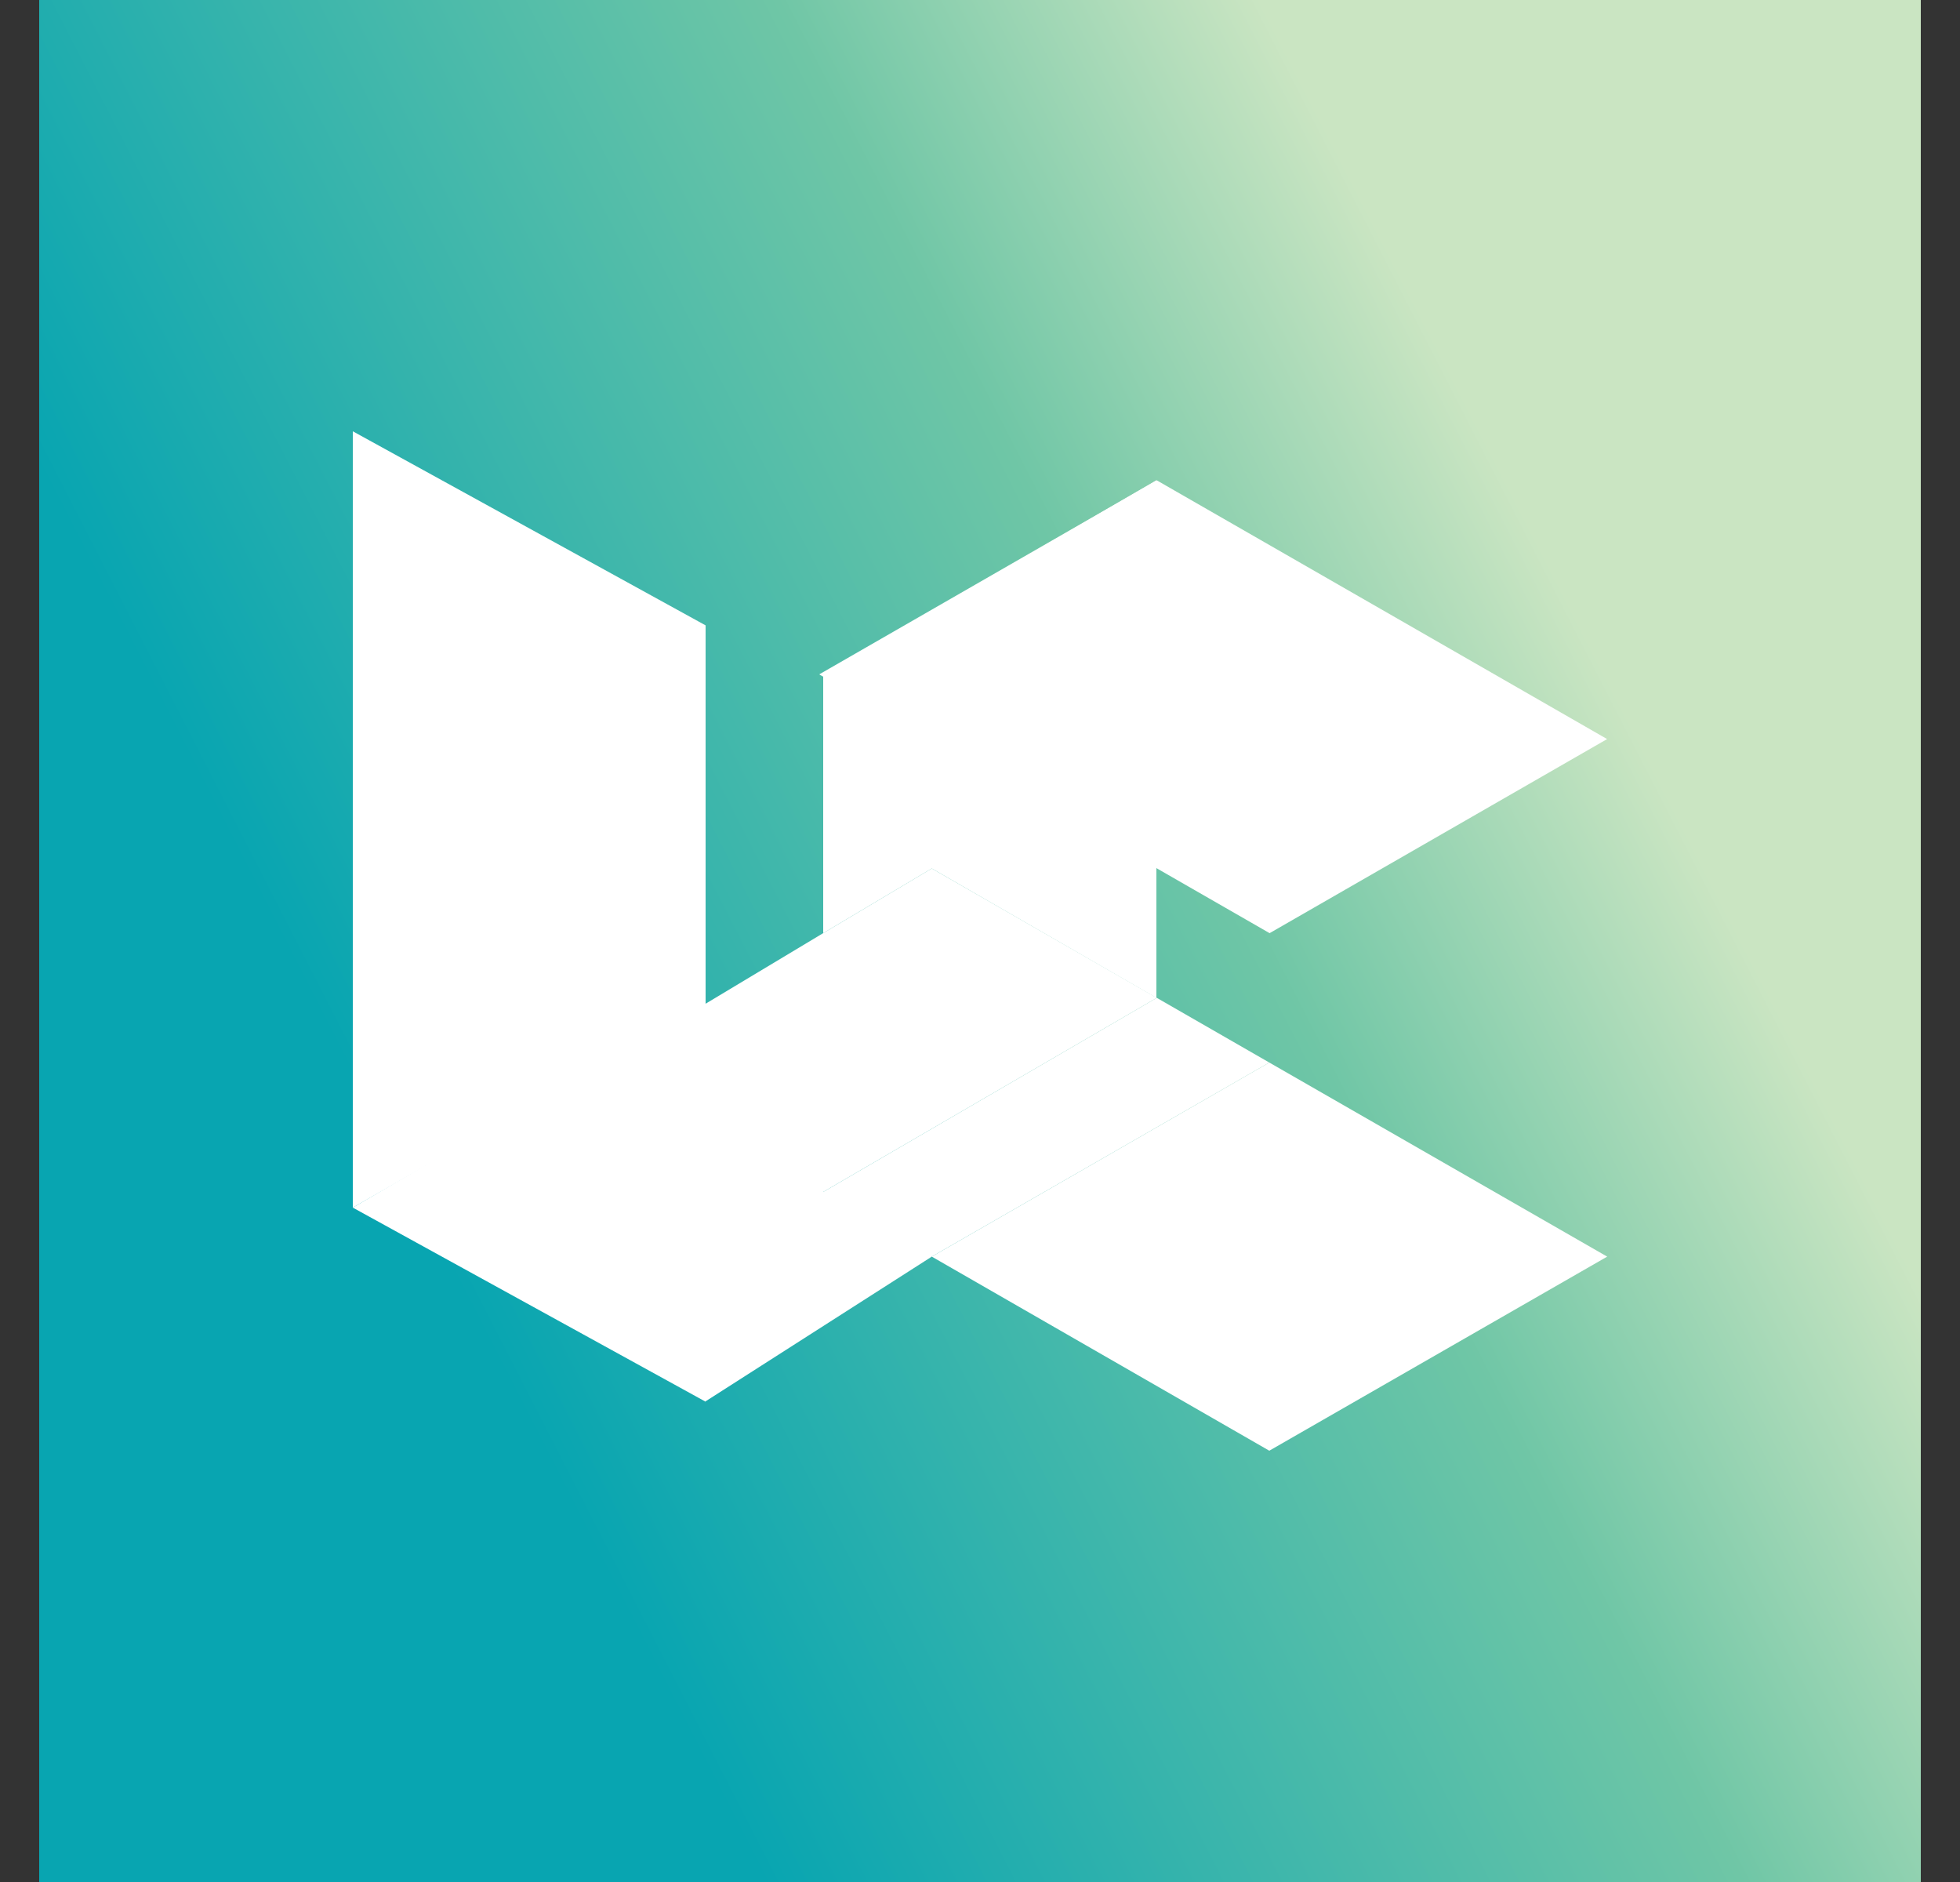 <svg width="25" height="24" viewBox="0 0 25 24" fill="none" xmlns="http://www.w3.org/2000/svg">
<rect x="0" y="0" width="25" height="24" fill="#333333" stroke="none"/>
<g clip-path="url(#clip0_328_33486)">
<path d="M24.5 0H0.5V24H24.5V0Z" fill="url(#paint0_linear_328_33486)"/>
<path d="M9 12.775V17.875L4.5 15.4L9 12.775ZM11.885 11.075L10.5 11.9V15.2L14.755 12.725L11.885 11.075Z" fill="white"/>
<path d="M14.755 12.725L10.5 15.2V11.9L9 12.8V17.87L11.885 16.025L16.19 13.55L14.755 12.725Z" fill="white"/>
<path d="M9 7.975V12.82L4.5 15.4V5.5L9 7.975ZM10.5 8.6V11.9L11.885 11.075L14.75 12.725V6.125L10.5 8.6ZM16.19 13.55L11.885 16.025L16.19 18.5L20.5 16.025L16.19 13.55Z" fill="white"/>
<path d="M10.449 8.6L16.194 11.9L20.499 9.425L14.754 6.125L10.449 8.6Z" fill="white"/>
</g>
<defs>
<linearGradient id="paint0_linear_328_33486" x1="6.318" y1="17.305" x2="21.059" y2="9.747" gradientUnits="userSpaceOnUse">
<stop stop-color="#08A5B1"/>
<stop offset="0.67" stop-color="#6FC6A6"/>
<stop offset="1" stop-color="#CAE5C2"/>
</linearGradient>
<clipPath id="clip0_328_33486">
<rect width="24" height="24" fill="white" transform="translate(0.5)"/>
</clipPath>
</defs>
</svg>
